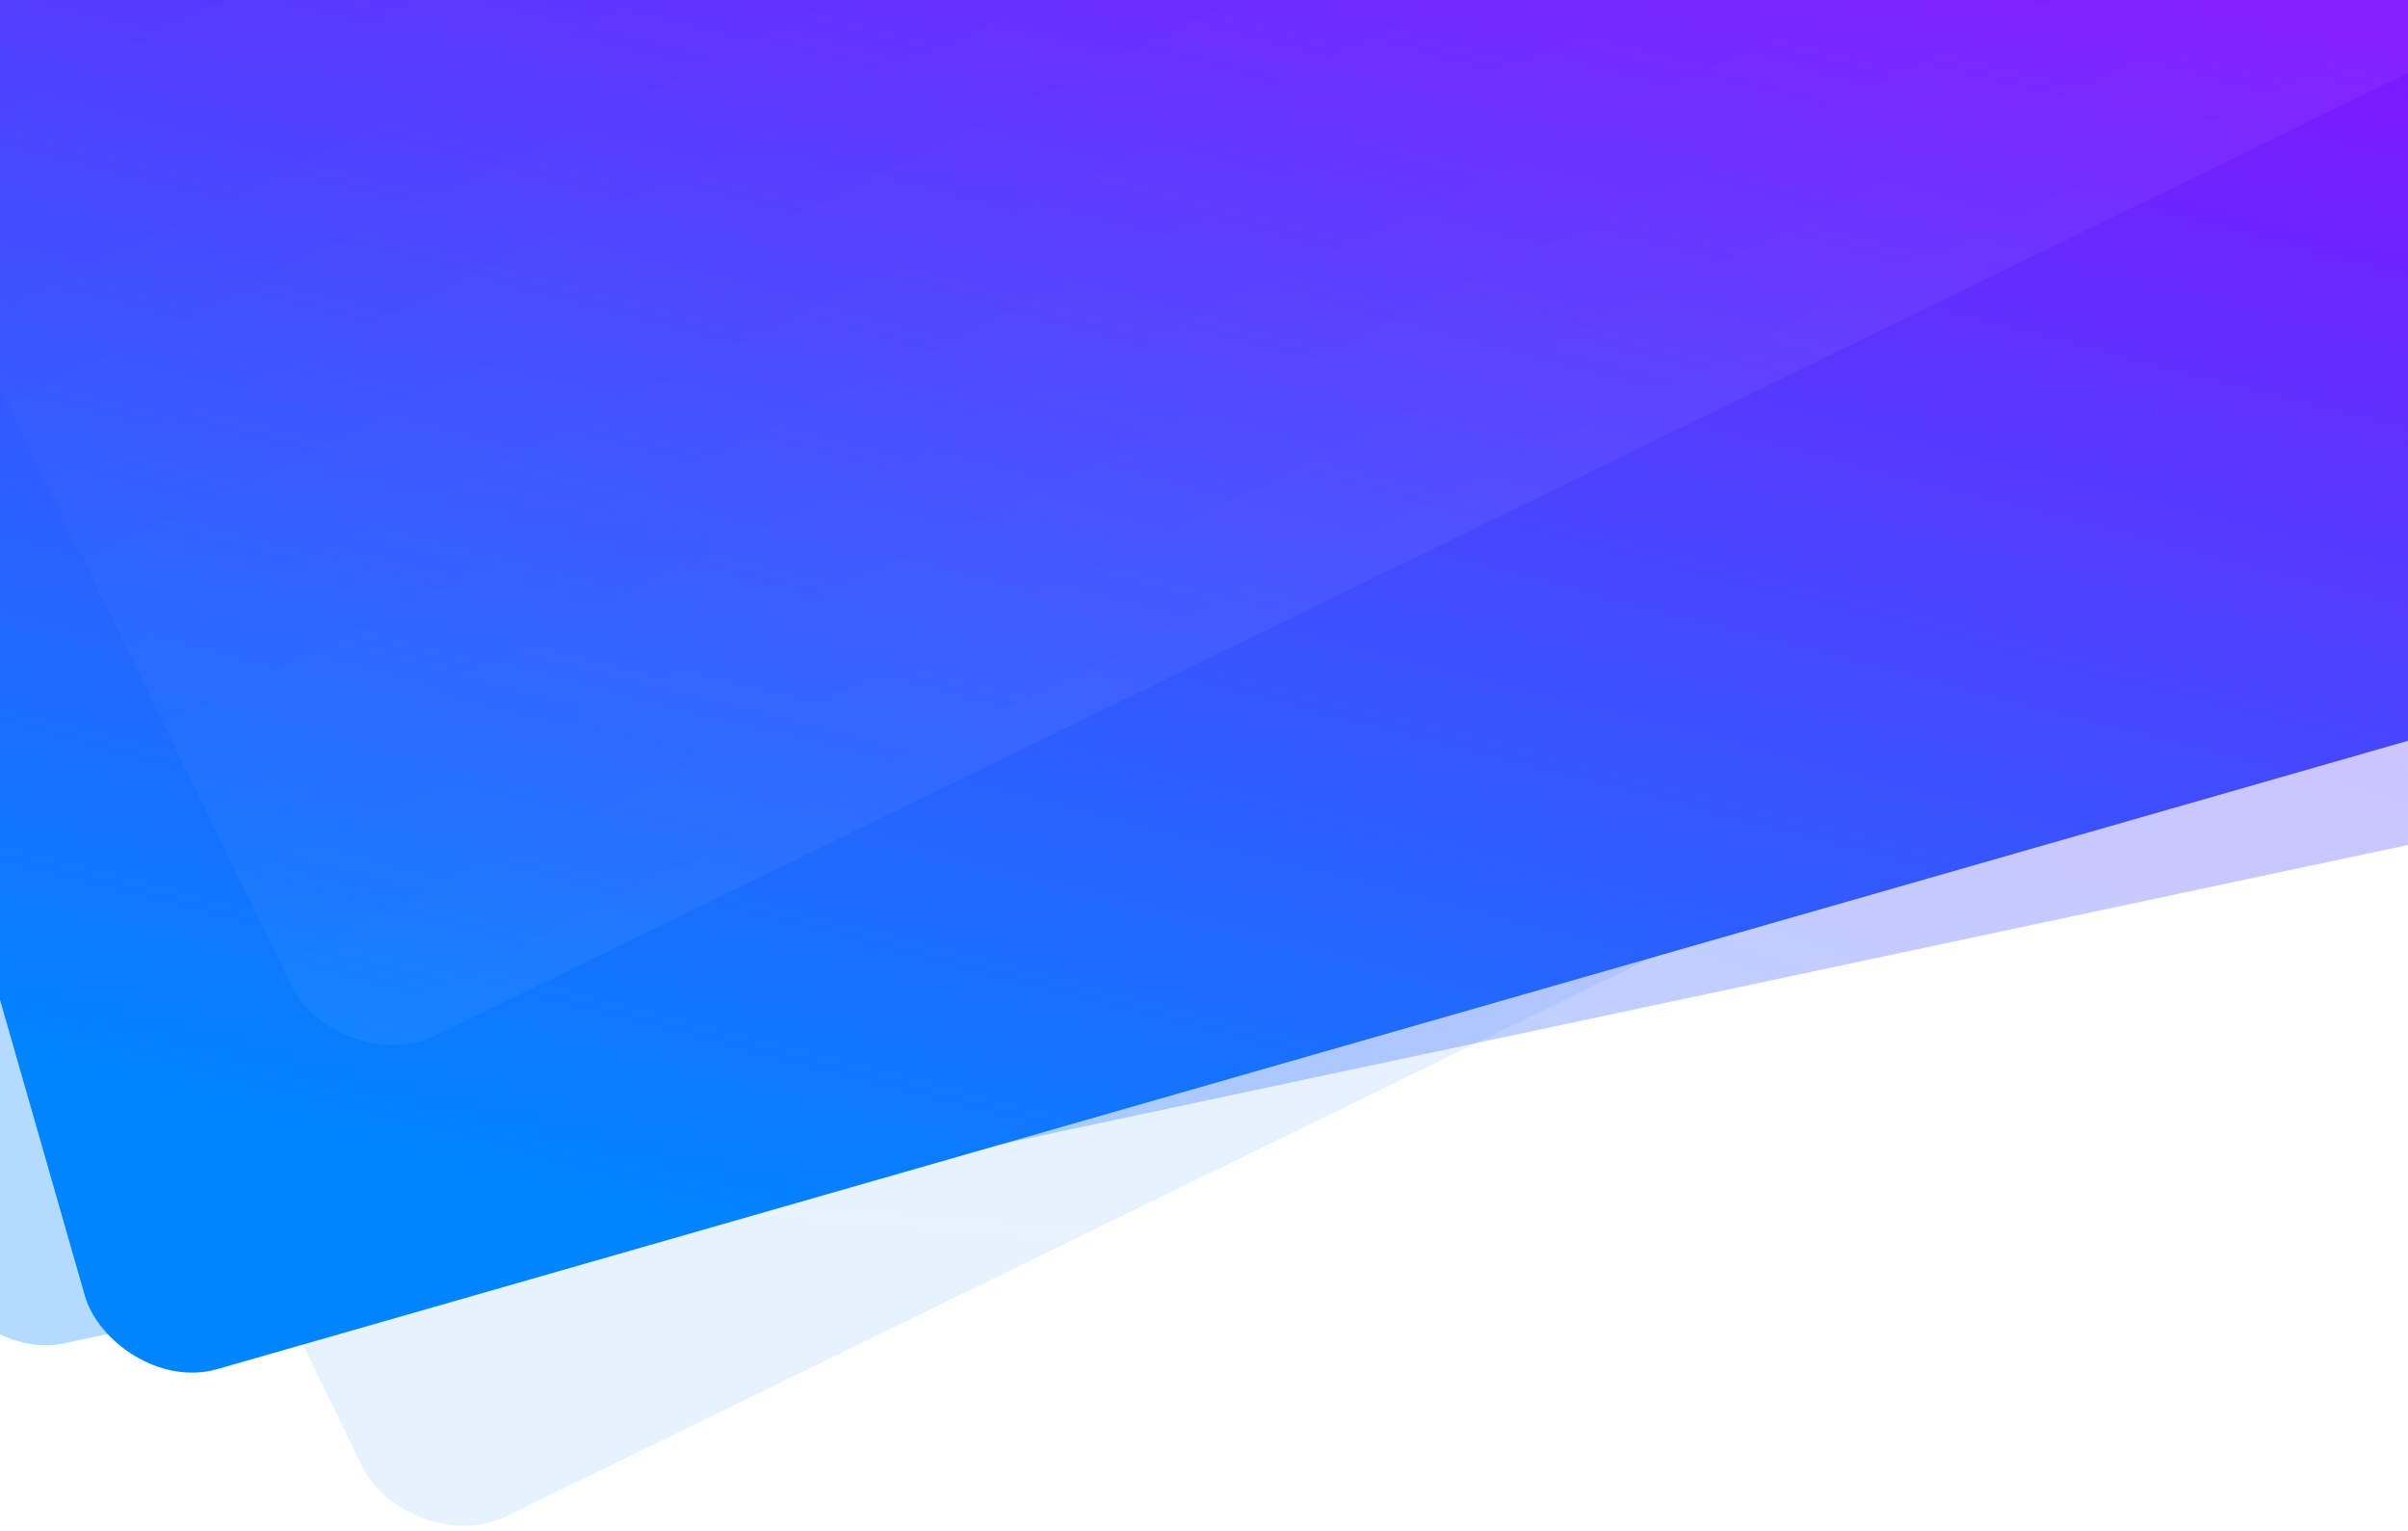 <svg width="1440" height="915" viewBox="0 0 1440 915" fill="none" xmlns="http://www.w3.org/2000/svg">
<g clip-path="url(#clip0_2141_5415)">
<g opacity="0.1" filter="url(#filter0_d_2141_5415)">
<rect x="-121.733" y="162.986" width="1679.55" height="836.346" rx="64" transform="rotate(-26 -121.733 162.986)" fill="url(#paint0_linear_2141_5415)"/>
</g>
<g opacity="0.3" filter="url(#filter1_d_2141_5415)">
<rect x="-198" y="-21.731" width="1679.55" height="836.346" rx="64" transform="rotate(-12 -198 -21.731)" fill="url(#paint1_linear_2141_5415)"/>
</g>
<g filter="url(#filter2_d_2141_5415)">
<rect x="-162.141" y="12.204" width="1679.55" height="836.346" rx="64" transform="rotate(-16 -162.141 12.204)" fill="url(#paint2_linear_2141_5415)"/>
</g>
<g opacity="0.05" filter="url(#filter3_d_2141_5415)">
<rect x="-76.994" y="54.267" width="1679.55" height="637.549" rx="64" transform="rotate(-26 -76.994 54.267)" fill="url(#paint3_linear_2141_5415)"/>
</g>
</g>
<defs>
<filter id="filter0_d_2141_5415" x="-130.169" y="-561.716" width="1893.07" height="1504.84" filterUnits="userSpaceOnUse" color-interpolation-filters="sRGB">
<feFlood flood-opacity="0" result="BackgroundImageFix"/>
<feColorMatrix in="SourceAlpha" type="matrix" values="0 0 0 0 0 0 0 0 0 0 0 0 0 0 0 0 0 0 127 0" result="hardAlpha"/>
<feOffset dy="20"/>
<feGaussianBlur stdDeviation="15"/>
<feColorMatrix type="matrix" values="0 0 0 0 0.012 0 0 0 0 0.059 0 0 0 0 0.102 0 0 0 0.2 0"/>
<feBlend mode="normal" in2="BackgroundImageFix" result="effect1_dropShadow_2141_5415"/>
<feBlend mode="normal" in="SourceGraphic" in2="effect1_dropShadow_2141_5415" result="shape"/>
</filter>
<filter id="filter1_d_2141_5415" x="-216.105" y="-369.035" width="1852.94" height="1203.48" filterUnits="userSpaceOnUse" color-interpolation-filters="sRGB">
<feFlood flood-opacity="0" result="BackgroundImageFix"/>
<feColorMatrix in="SourceAlpha" type="matrix" values="0 0 0 0 0 0 0 0 0 0 0 0 0 0 0 0 0 0 127 0" result="hardAlpha"/>
<feOffset dy="20"/>
<feGaussianBlur stdDeviation="15"/>
<feColorMatrix type="matrix" values="0 0 0 0 0.012 0 0 0 0 0.059 0 0 0 0 0.102 0 0 0 0.2 0"/>
<feBlend mode="normal" in2="BackgroundImageFix" result="effect1_dropShadow_2141_5415"/>
<feBlend mode="normal" in="SourceGraphic" in2="effect1_dropShadow_2141_5415" result="shape"/>
</filter>
<filter id="filter2_d_2141_5415" x="-176.996" y="-445.598" width="1874.73" height="1296.6" filterUnits="userSpaceOnUse" color-interpolation-filters="sRGB">
<feFlood flood-opacity="0" result="BackgroundImageFix"/>
<feColorMatrix in="SourceAlpha" type="matrix" values="0 0 0 0 0 0 0 0 0 0 0 0 0 0 0 0 0 0 127 0" result="hardAlpha"/>
<feOffset dy="20"/>
<feGaussianBlur stdDeviation="15"/>
<feColorMatrix type="matrix" values="0 0 0 0 0.012 0 0 0 0 0.059 0 0 0 0 0.102 0 0 0 0.2 0"/>
<feBlend mode="normal" in2="BackgroundImageFix" result="effect1_dropShadow_2141_5415"/>
<feBlend mode="normal" in="SourceGraphic" in2="effect1_dropShadow_2141_5415" result="shape"/>
</filter>
<filter id="filter3_d_2141_5415" x="-85.43" y="-670.436" width="1805.92" height="1326.16" filterUnits="userSpaceOnUse" color-interpolation-filters="sRGB">
<feFlood flood-opacity="0" result="BackgroundImageFix"/>
<feColorMatrix in="SourceAlpha" type="matrix" values="0 0 0 0 0 0 0 0 0 0 0 0 0 0 0 0 0 0 127 0" result="hardAlpha"/>
<feOffset dy="20"/>
<feGaussianBlur stdDeviation="15"/>
<feColorMatrix type="matrix" values="0 0 0 0 0.012 0 0 0 0 0.059 0 0 0 0 0.102 0 0 0 0.2 0"/>
<feBlend mode="normal" in2="BackgroundImageFix" result="effect1_dropShadow_2141_5415"/>
<feBlend mode="normal" in="SourceGraphic" in2="effect1_dropShadow_2141_5415" result="shape"/>
</filter>
<linearGradient id="paint0_linear_2141_5415" x1="694.949" y1="185.871" x2="224.581" y2="990.563" gradientUnits="userSpaceOnUse">
<stop stop-color="#7D17FF"/>
<stop offset="1" stop-color="#0085FF"/>
</linearGradient>
<linearGradient id="paint1_linear_2141_5415" x1="618.681" y1="1.154" x2="148.314" y2="805.846" gradientUnits="userSpaceOnUse">
<stop stop-color="#7D17FF"/>
<stop offset="1" stop-color="#0085FF"/>
</linearGradient>
<linearGradient id="paint2_linear_2141_5415" x1="654.541" y1="35.089" x2="184.173" y2="839.781" gradientUnits="userSpaceOnUse">
<stop stop-color="#7D17FF"/>
<stop offset="1" stop-color="#0085FF"/>
</linearGradient>
<linearGradient id="paint3_linear_2141_5415" x1="762.782" y1="54.267" x2="762.782" y2="691.815" gradientUnits="userSpaceOnUse">
<stop stop-color="white" stop-opacity="0"/>
<stop offset="1" stop-color="white"/>
</linearGradient>
<clipPath id="clip0_2141_5415">
<rect width="1440" height="915" fill="white"/>
</clipPath>
</defs>
</svg>
